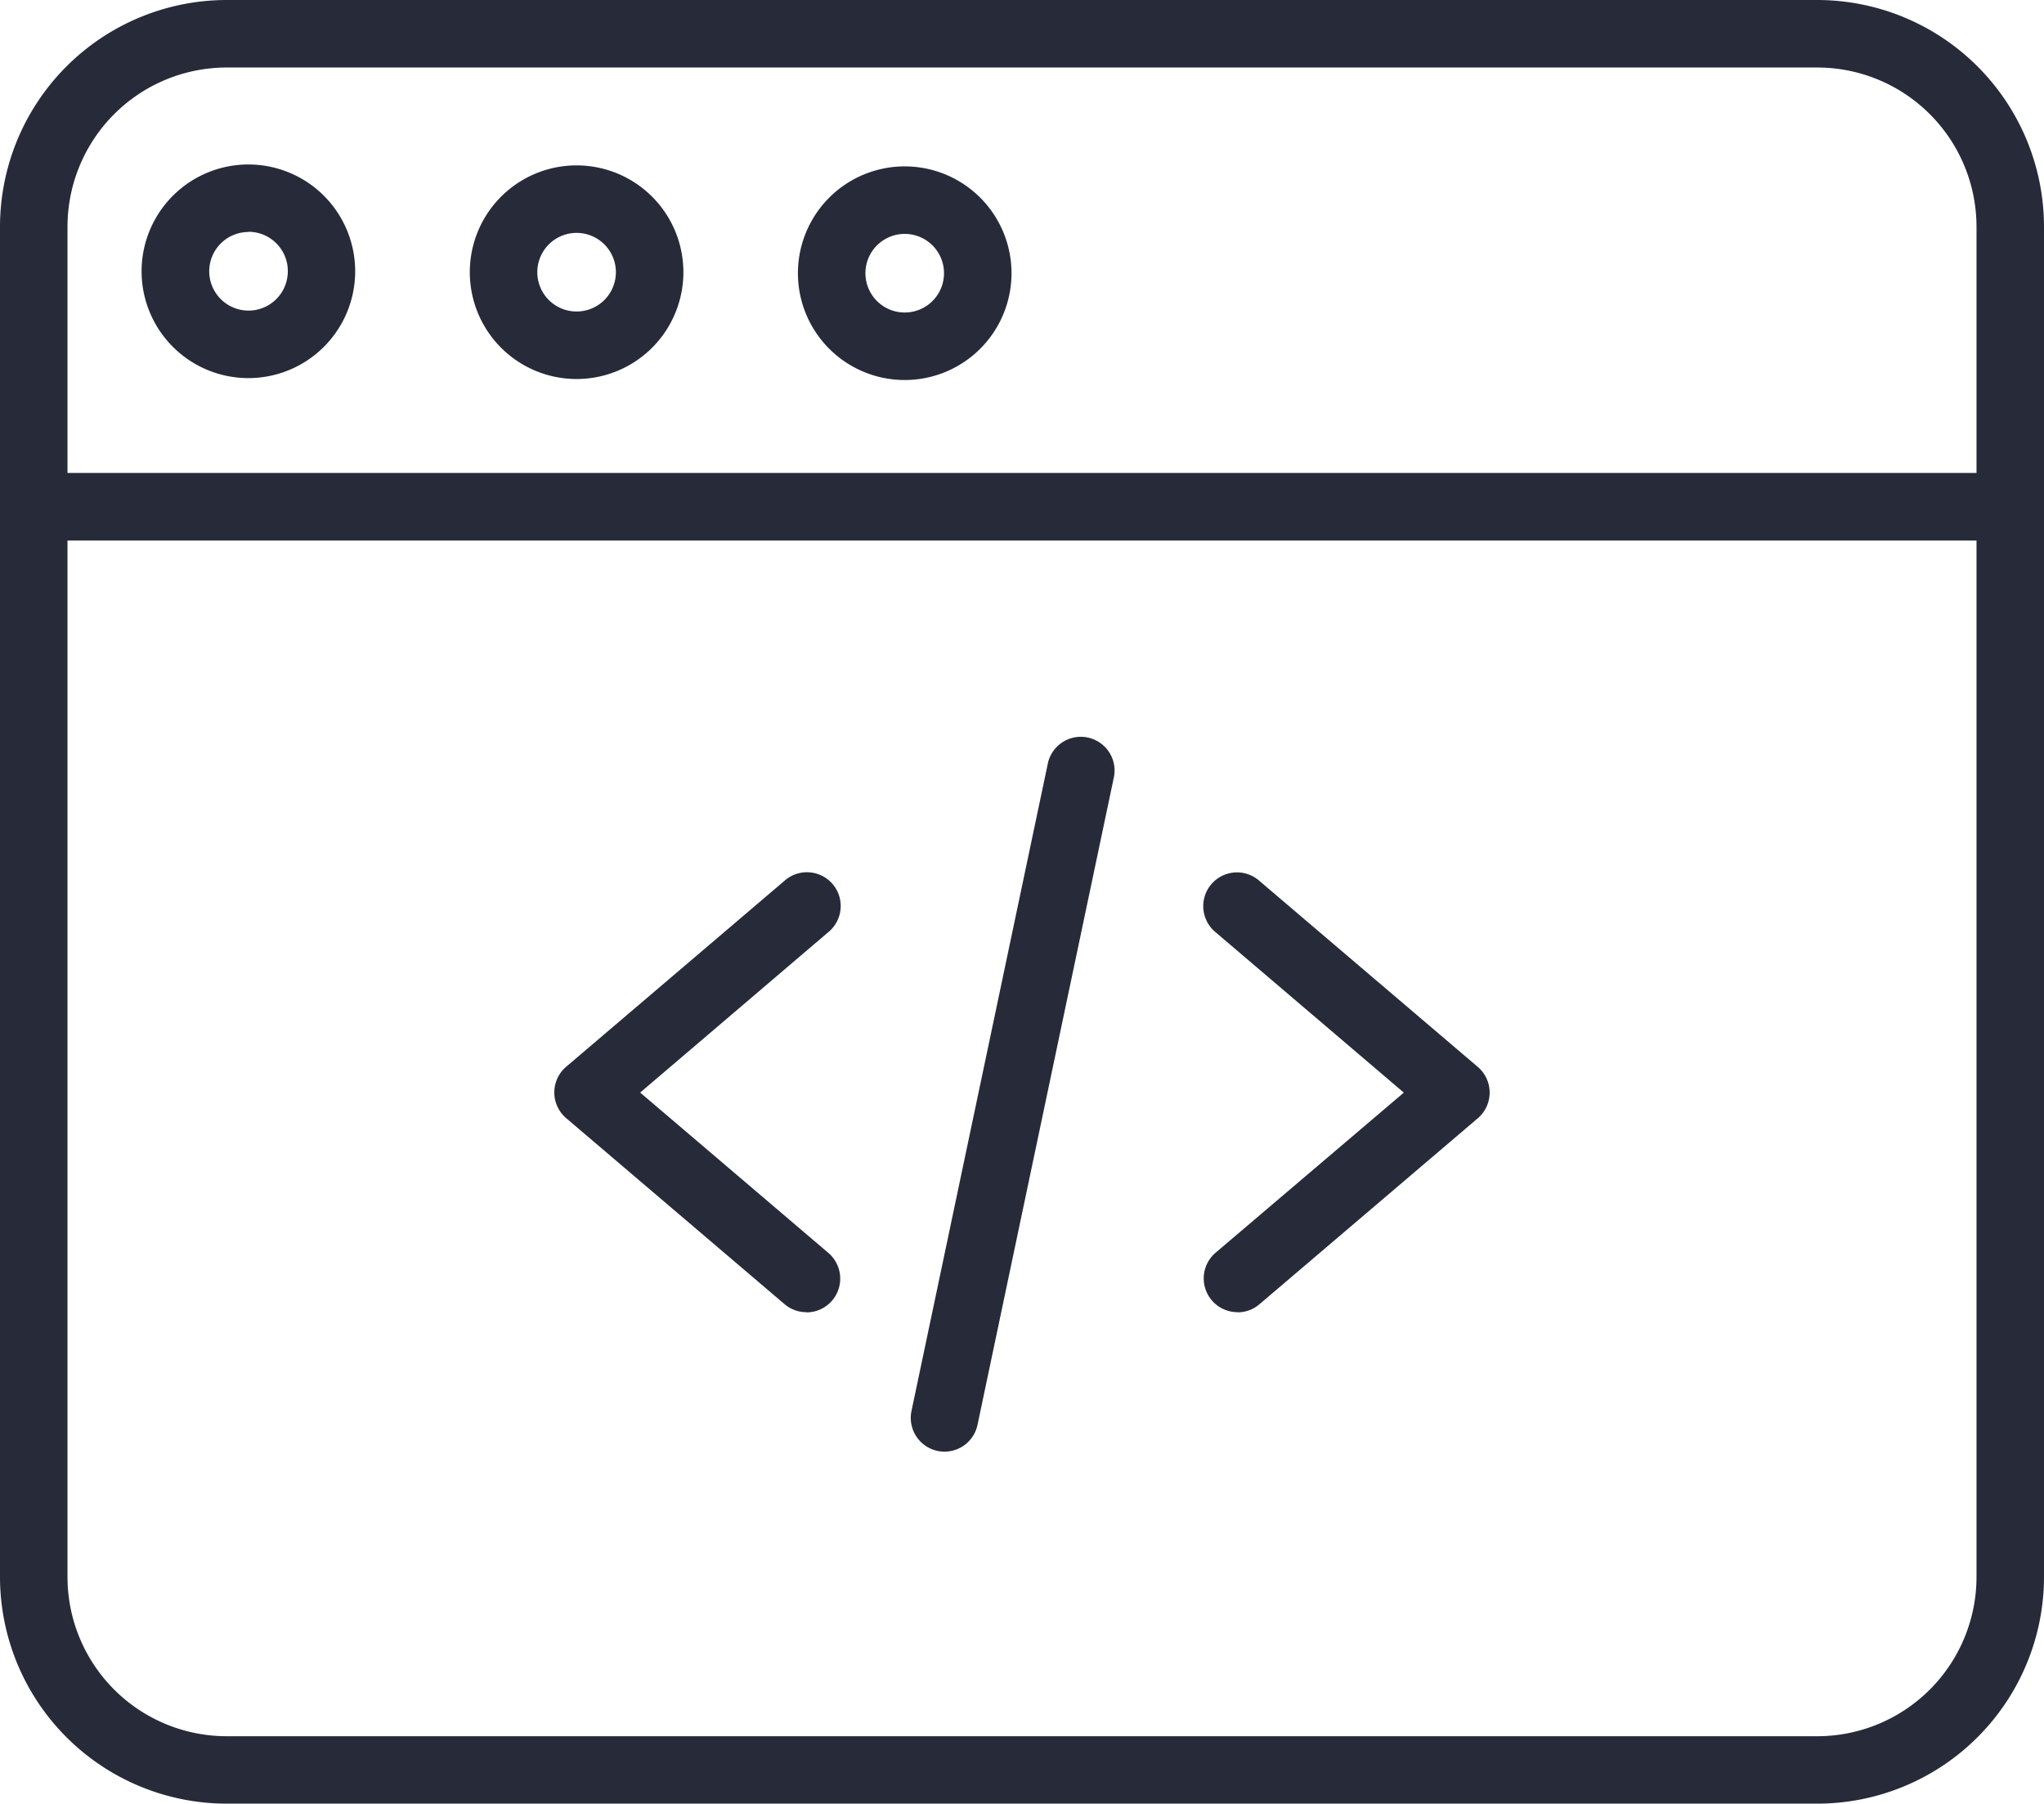 <svg id="web-dev" xmlns="http://www.w3.org/2000/svg" width="42.759" height="37.723" viewBox="0 0 42.759 37.723">
  <path id="Path_377" data-name="Path 377" d="M100.2,158.593a.7.7,0,0,1-.457-.168l-4.568-3.89a.706.706,0,0,1,0-1.075l4.568-3.89a.706.706,0,1,1,.915,1.075L96.723,154l3.936,3.353a.706.706,0,0,1-.458,1.244Zm0,0" transform="translate(-83.331 -131.149)" fill="#272a39"/>
  <path id="Path_378" data-name="Path 378" d="M206.832,158.592a.706.706,0,0,1-.458-1.244L210.311,154l-3.936-3.353a.706.706,0,1,1,.915-1.075l4.568,3.89a.706.706,0,0,1,0,1.075l-4.568,3.89a.7.7,0,0,1-.457.168Zm0,0" transform="translate(-180.944 -131.148)" fill="#272a39"/>
  <path id="Path_379" data-name="Path 379" d="M156.678,141.247a.717.717,0,0,1-.147-.015.706.706,0,0,1-.545-.837l2.847-13.517a.706.706,0,1,1,1.381.291l-2.847,13.517A.706.706,0,0,1,156.678,141.247Zm0,0" transform="translate(-136.918 -110.886)" fill="#272a39"/>
  <path id="Path_380" data-name="Path 380" d="M38.019,37.723H4.74A4.745,4.745,0,0,1,0,32.985V4.74A4.746,4.746,0,0,1,4.74,0H38.019a4.746,4.746,0,0,1,4.74,4.74V32.985a4.745,4.745,0,0,1-4.74,4.738ZM4.74,1.412A3.332,3.332,0,0,0,1.412,4.739V32.985A3.332,3.332,0,0,0,4.74,36.313H38.019a3.332,3.332,0,0,0,3.328-3.328V4.74a3.332,3.332,0,0,0-3.328-3.328Zm0,0" transform="translate(0)" fill="#272a39"/>
  <path id="Path_381" data-name="Path 381" d="M42.053,82.383H.706a.706.706,0,1,1,0-1.412H42.053a.706.706,0,1,1,0,1.412Zm0,0" transform="translate(0 -71.079)" fill="#272a39"/>
  <path id="Path_382" data-name="Path 382" d="M82.676,32.776a2.234,2.234,0,1,1,2.234-2.234A2.234,2.234,0,0,1,82.676,32.776Zm0-3.056a.822.822,0,1,0,.822.822A.822.822,0,0,0,82.676,29.72Zm0,0" transform="translate(-70.614 -24.849)" fill="#272a39"/>
  <path id="Path_383" data-name="Path 383" d="M26.488,32.6a2.234,2.234,0,1,1,2.234-2.234A2.234,2.234,0,0,1,26.488,32.6Zm0-3.056a.822.822,0,1,0,.825.822A.822.822,0,0,0,26.488,29.54Zm0,0" transform="translate(-21.292 -24.692)" fill="#272a39"/>
  <path id="Path_384" data-name="Path 384" d="M138.862,32.95a2.234,2.234,0,1,1,2.234-2.234A2.234,2.234,0,0,1,138.862,32.95Zm0-3.056a.822.822,0,1,0,.822.822A.822.822,0,0,0,138.862,29.894Zm0,0" transform="translate(-119.936 -25.002)" fill="#272a39"/>
</svg>
